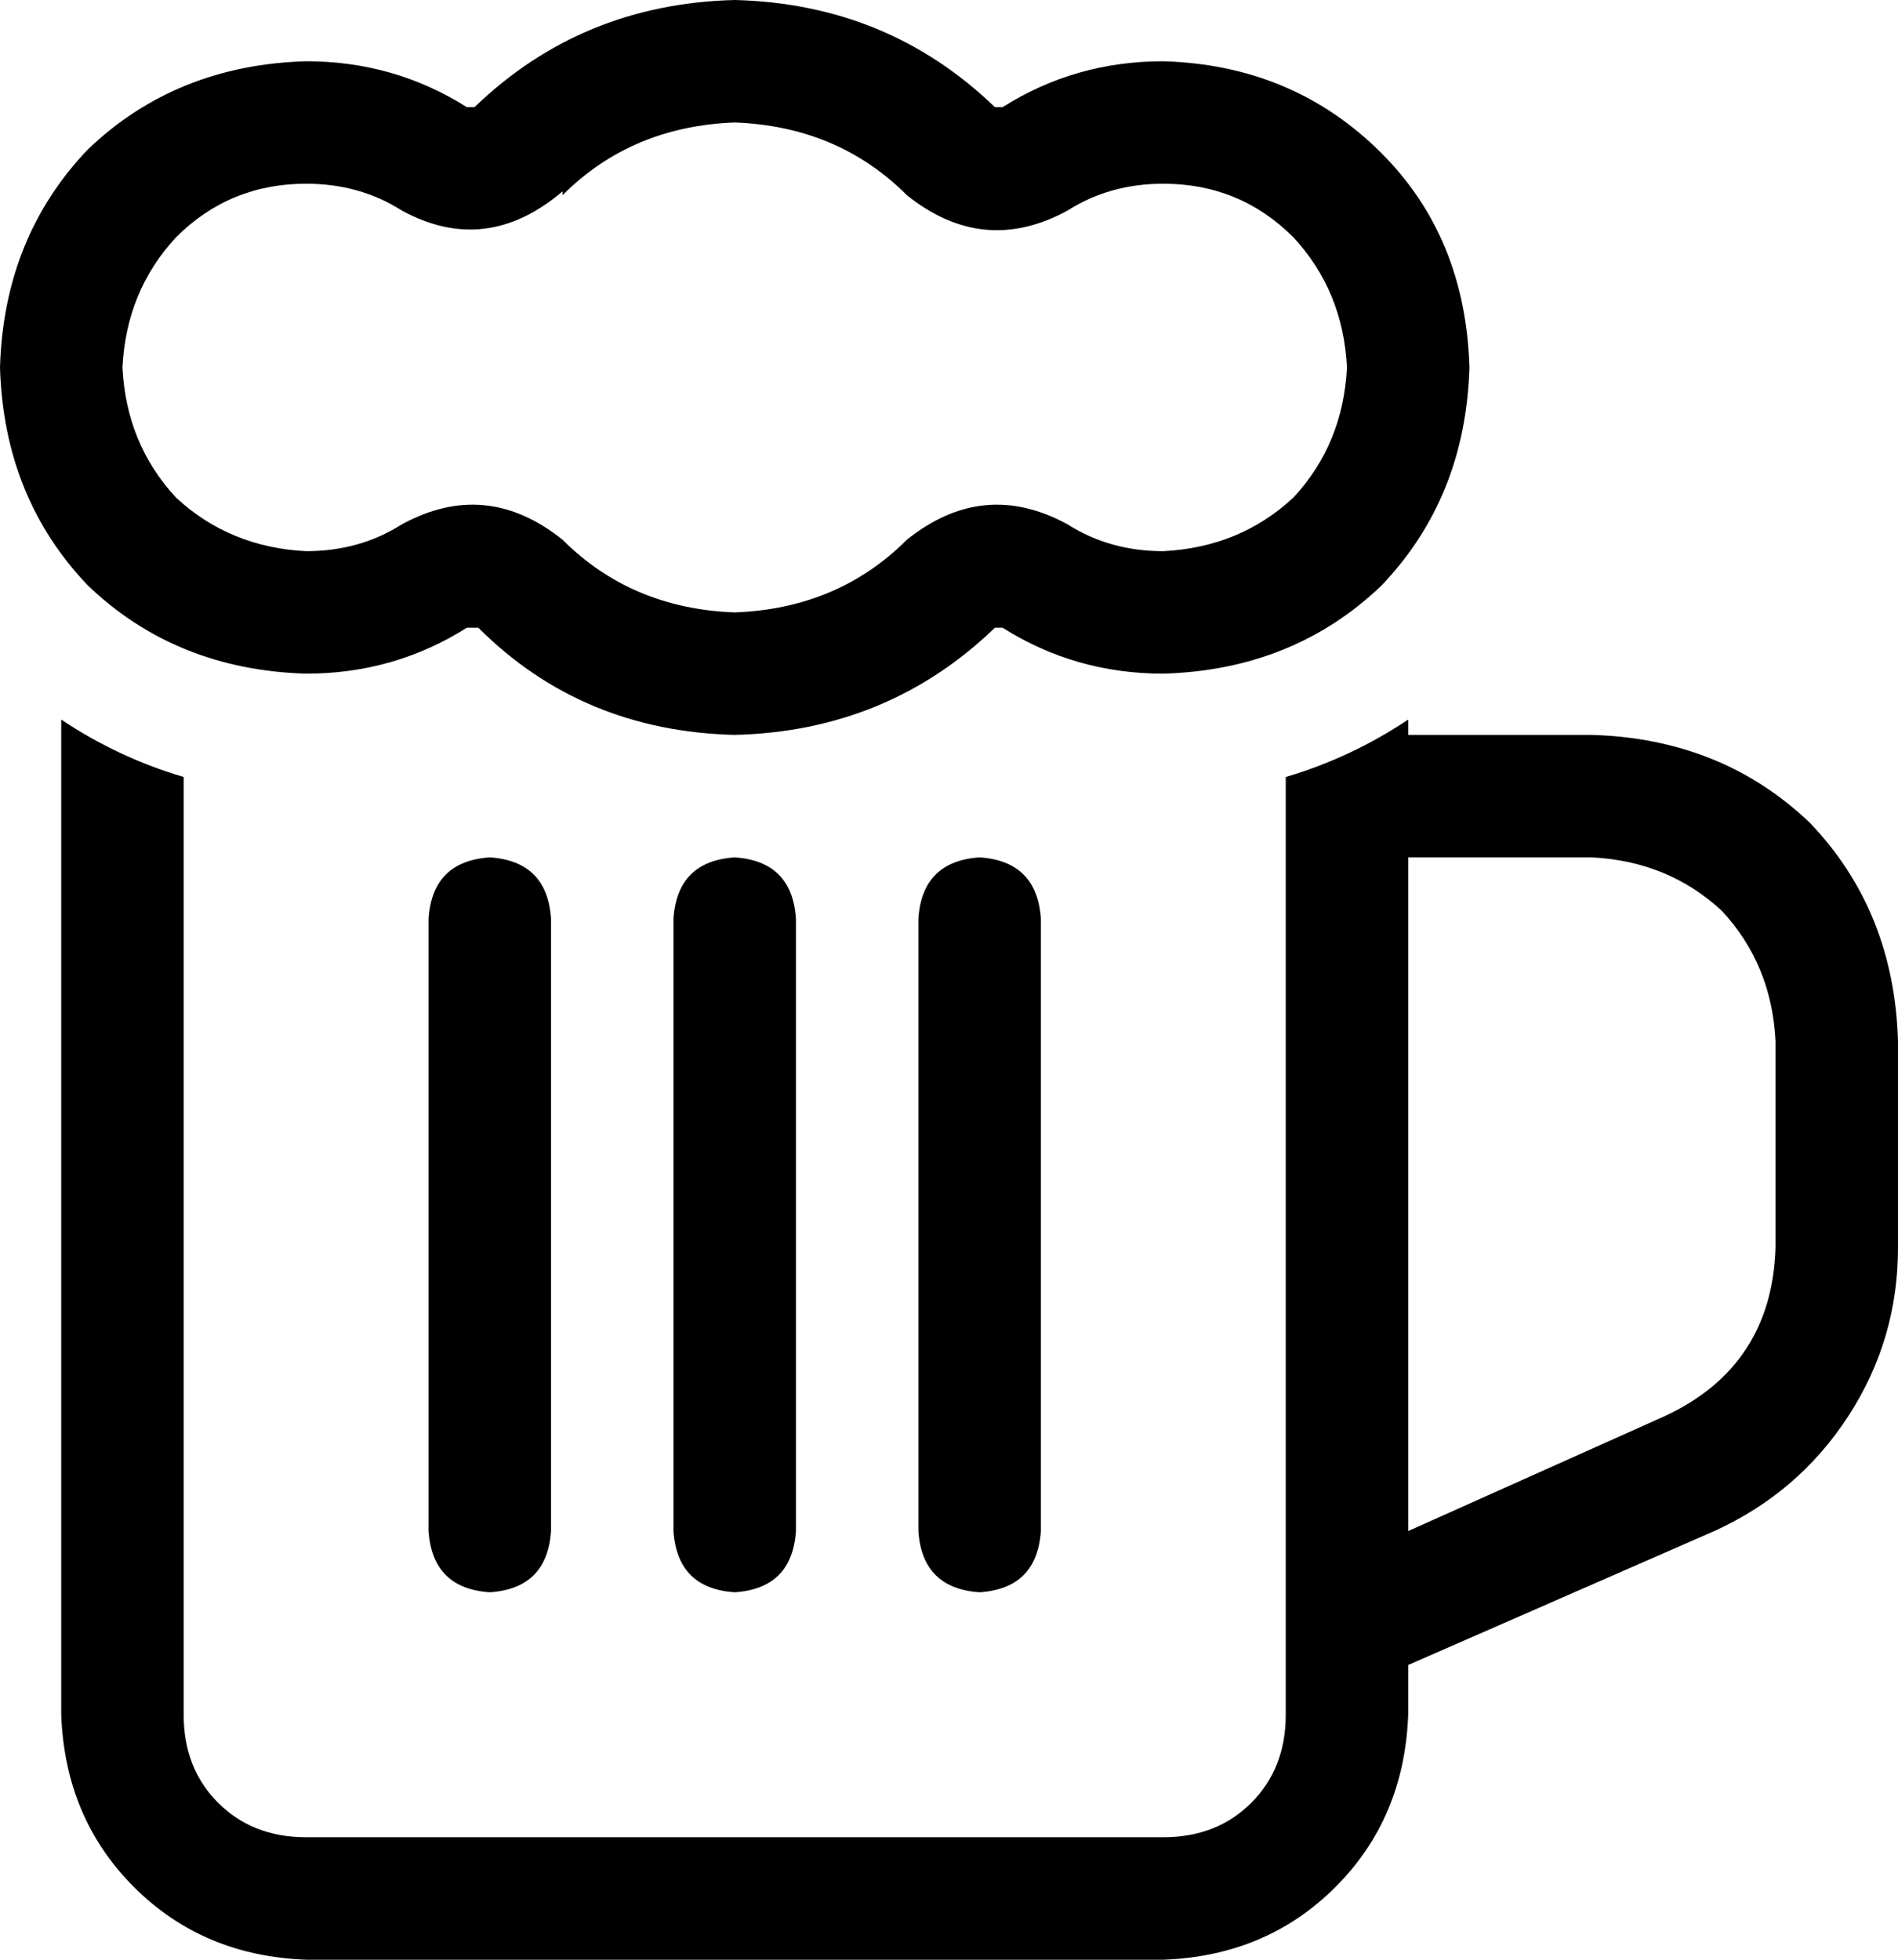 <svg viewBox="0 0 496 512">
  <path
    d="M 192 0 Q 152 1 124 28 L 124 28 L 124 28 Q 124 28 124 28 Q 124 28 123 28 Q 122 28 122 28 Q 103 16 80 16 Q 46 17 23 39 Q 1 62 0 96 Q 1 130 23 153 Q 46 175 80 176 Q 103 176 122 164 Q 122 164 124 164 Q 124 164 124 164 Q 124 164 124 164 Q 124 164 125 164 L 125 164 L 125 164 Q 152 191 192 192 Q 232 191 260 164 L 260 164 L 260 164 Q 260 164 260 164 Q 260 164 260 164 Q 260 164 260 164 Q 260 164 261 164 Q 262 164 262 164 Q 281 176 304 176 Q 338 175 361 153 Q 383 130 384 96 Q 383 62 361 40 Q 338 17 304 16 Q 281 16 262 28 Q 262 28 261 28 Q 260 28 260 28 Q 260 28 260 28 Q 260 28 260 28 L 260 28 L 260 28 Q 232 1 192 0 L 192 0 Z M 147 51 Q 165 33 192 32 Q 219 33 237 51 Q 257 67 279 55 Q 290 48 304 48 Q 324 48 338 62 Q 351 76 352 96 Q 351 116 338 130 Q 324 143 304 144 Q 290 144 279 137 Q 257 125 237 141 Q 219 159 192 160 Q 165 159 147 141 Q 127 125 105 137 Q 94 144 80 144 Q 60 143 46 130 Q 33 116 32 96 Q 33 76 46 62 Q 60 48 80 48 Q 94 48 105 55 Q 127 67 147 50 L 147 51 Z M 16 188 L 16 448 Q 17 475 35 493 Q 53 511 80 512 L 304 512 Q 331 511 349 493 Q 367 475 368 448 L 368 435 L 448 400 Q 470 390 483 370 Q 496 350 496 326 L 496 272 Q 495 238 473 215 Q 450 193 416 192 L 368 192 L 368 188 Q 353 198 336 203 L 336 424 Q 336 424 336 424 Q 336 424 336 424 L 336 448 Q 336 462 327 471 Q 318 480 304 480 L 80 480 Q 66 480 57 471 Q 48 462 48 448 L 48 203 Q 31 198 16 188 L 16 188 Z M 192 224 Q 177 225 176 240 L 176 400 Q 177 415 192 416 Q 207 415 208 400 L 208 240 Q 207 225 192 224 L 192 224 Z M 416 224 Q 436 225 450 238 L 450 238 Q 463 252 464 272 L 464 326 Q 463 357 435 370 L 368 400 L 368 224 L 416 224 L 416 224 Z M 144 240 Q 143 225 128 224 Q 113 225 112 240 L 112 400 Q 113 415 128 416 Q 143 415 144 400 L 144 240 L 144 240 Z M 272 240 Q 271 225 256 224 Q 241 225 240 240 L 240 400 Q 241 415 256 416 Q 271 415 272 400 L 272 240 L 272 240 Z"
  />
</svg>
